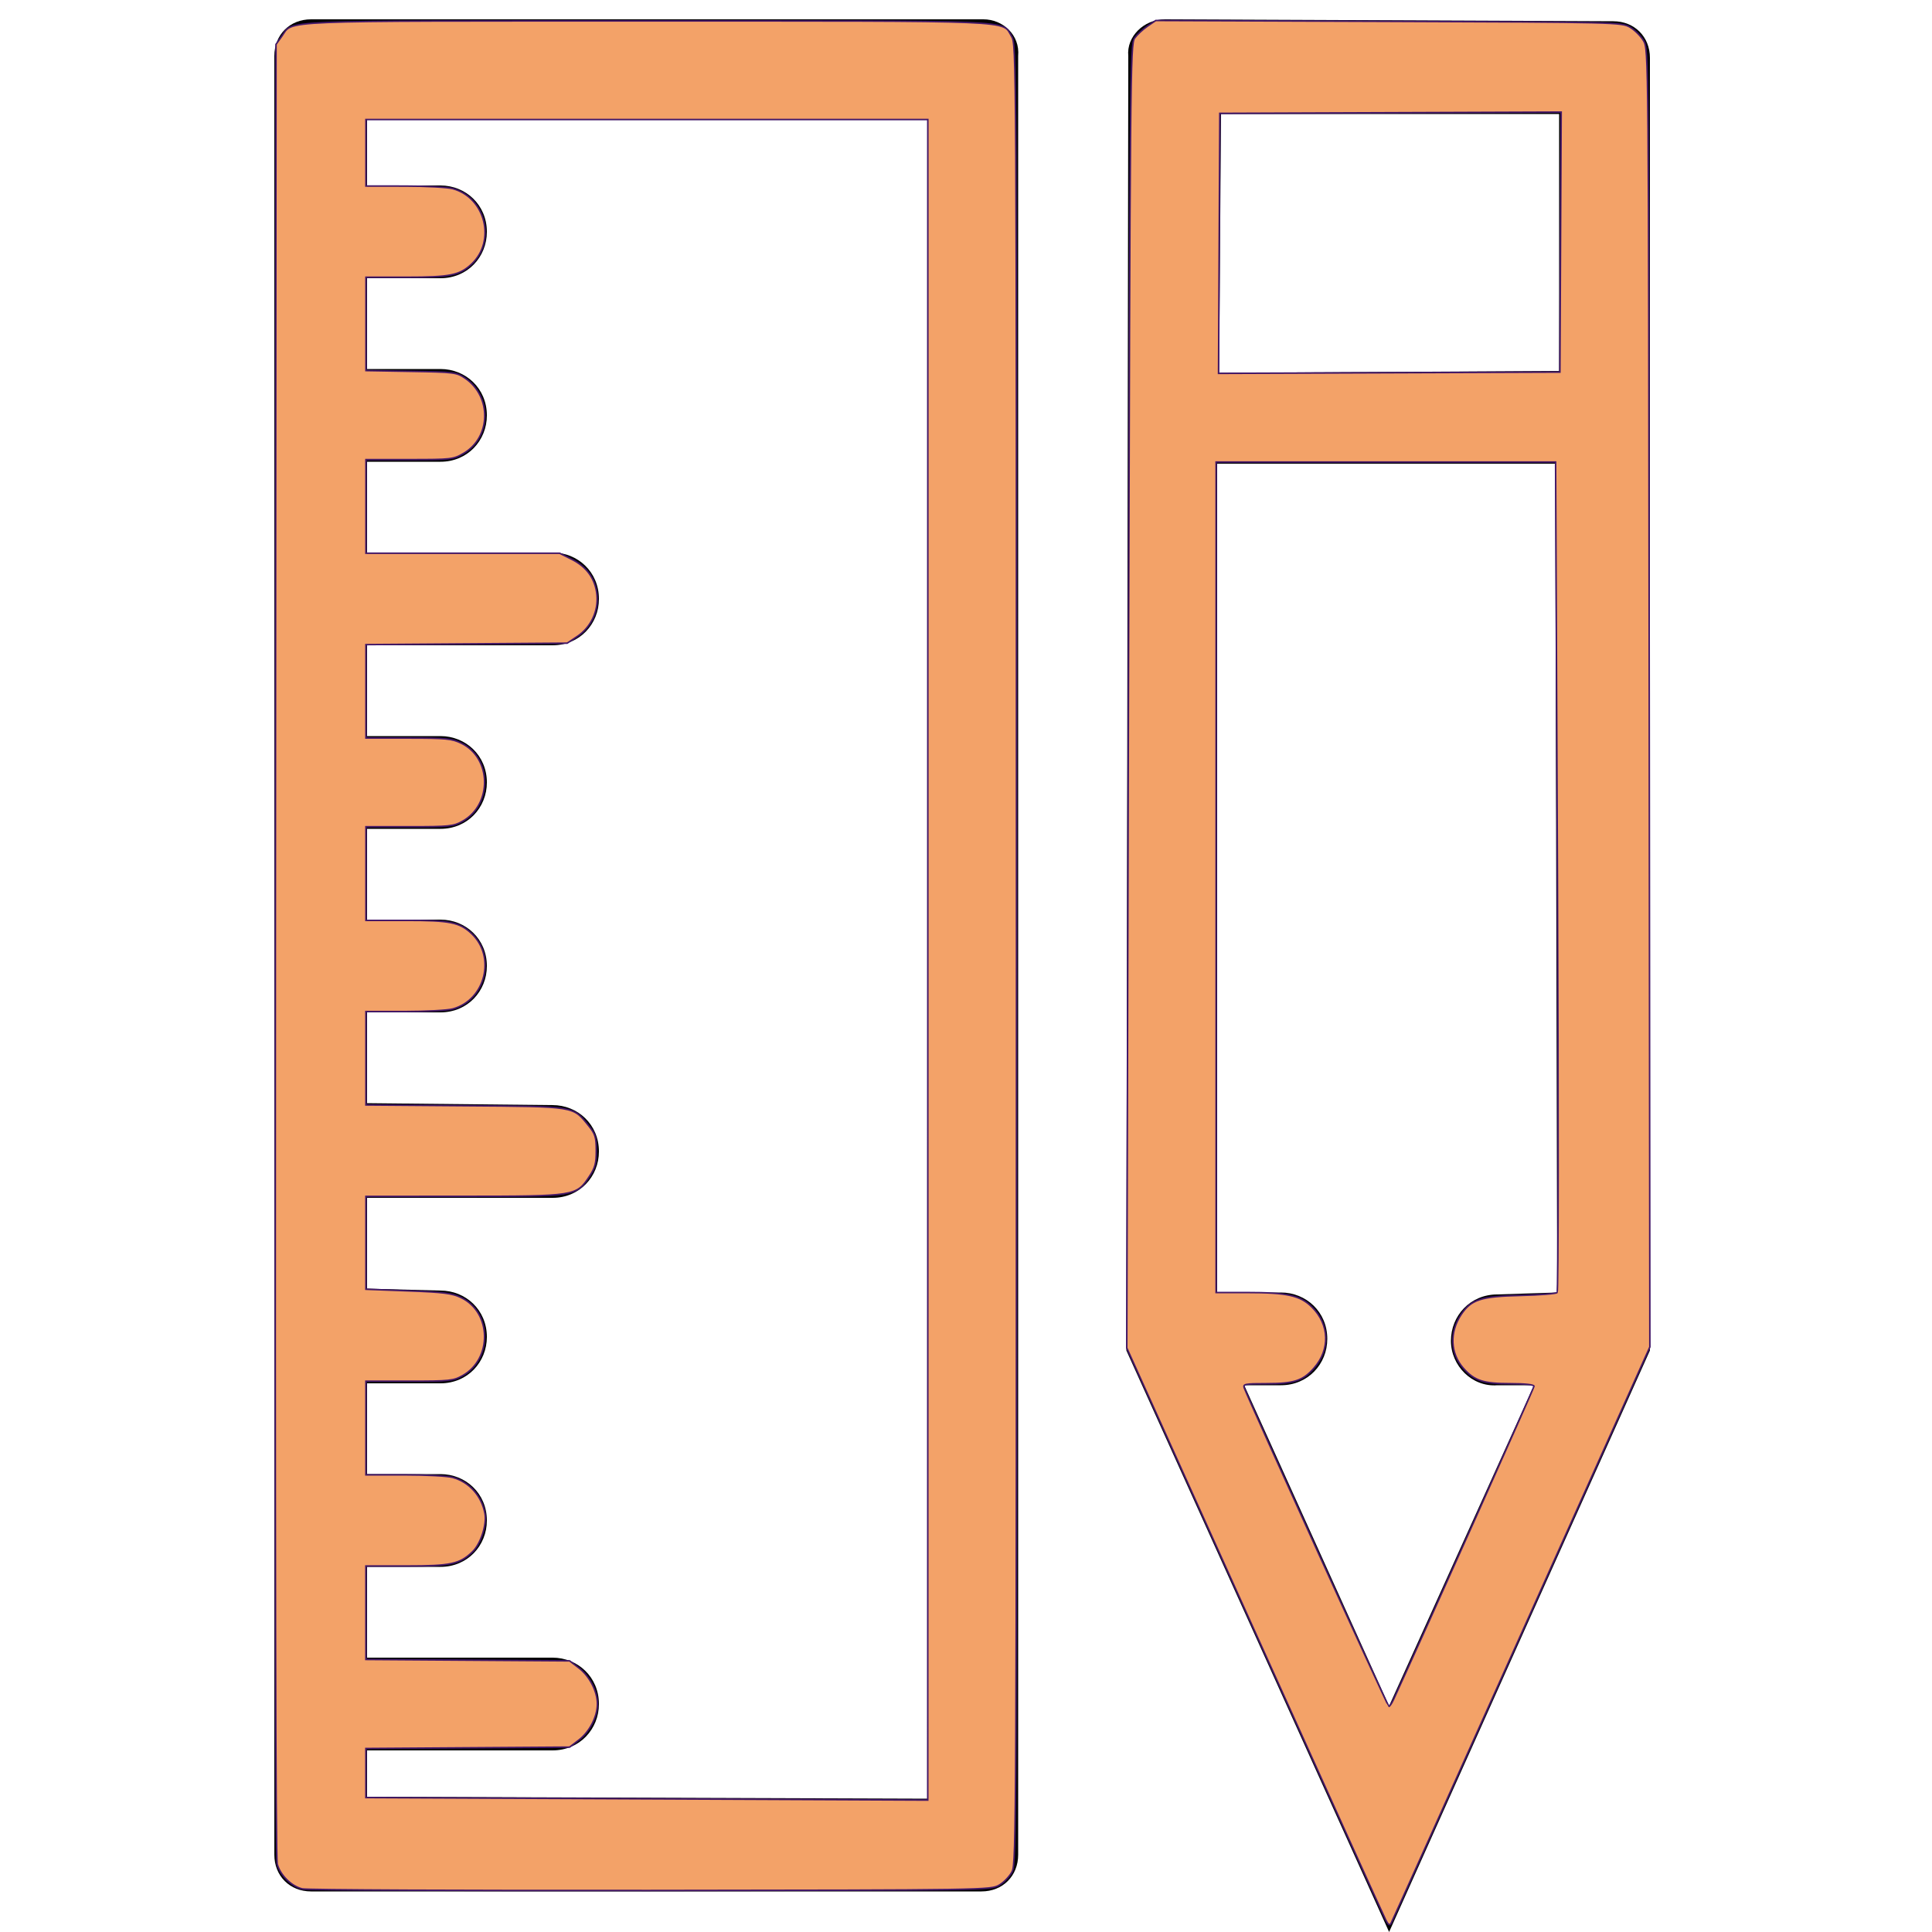 <?xml version="1.0" encoding="UTF-8" standalone="no"?>
<!-- Generator: Adobe Illustrator 21.0.0, SVG Export Plug-In . SVG Version: 6.00 Build 0)  -->

<svg
   version="1.1"
   id="Layer_2"
   x="0px"
   y="0px"
   viewBox="0 0 100 100"
   style="enable-background:new 0 0 100 100;"
   xml:space="preserve"
   sodipodi:docname="montagem.svg"
   inkscape:version="1.2-beta (1b65182ce9, 2022-04-05)"
   xmlns:inkscape="http://www.inkscape.org/namespaces/inkscape"
   xmlns:sodipodi="http://sodipodi.sourceforge.net/DTD/sodipodi-0.dtd"
   xmlns="http://www.w3.org/2000/svg"
   xmlns:svg="http://www.w3.org/2000/svg"><defs
   id="defs63994" /><sodipodi:namedview
   id="namedview63992"
   pagecolor="#ffffff"
   bordercolor="#000000"
   borderopacity="0.25"
   inkscape:pageshadow="2"
   inkscape:pageopacity="0.0"
   inkscape:pagecheckerboard="0"
   inkscape:deskcolor="#d1d1d1"
   showgrid="false"
   inkscape:zoom="7.84"
   inkscape:cx="49.936224"
   inkscape:cy="50"
   inkscape:window-width="1920"
   inkscape:window-height="1001"
   inkscape:window-x="-9"
   inkscape:window-y="-9"
   inkscape:window-maximized="1"
   inkscape:current-layer="Layer_2" />
<g
   id="g63989">
	<path
   d="M50.9,1H16.1c-1.1,0-1.9,0.8-1.9,1.9V96c0,1.1,0.8,1.9,1.9,1.9h34.7c1.1,0,1.9-0.8,1.9-1.9V2.9C52.8,1.8,51.9,1,50.9,1z    M48,93.1l-29-0.1v-2.4h9.6c1.4,0,2.4-1.1,2.4-2.4c0-1.4-1.1-2.4-2.4-2.4H19v-4.7h3.8c1.4,0,2.4-1.1,2.4-2.4c0-1.4-1.1-2.4-2.4-2.4   H19v-4.7h3.8c1.4,0,2.4-1.1,2.4-2.4c0-1.4-1.1-2.4-2.4-2.4L19,66.7v-4.7h9.6c1.4,0,2.4-1.1,2.4-2.4c0-1.4-1.1-2.4-2.4-2.4L19,57.1   v-4.7h3.8c1.4,0,2.4-1.1,2.4-2.4c0-1.4-1.1-2.4-2.4-2.4H19v-4.7h3.8c1.4,0,2.4-1.1,2.4-2.4c0-1.4-1.1-2.4-2.4-2.4H19v-4.7h9.6   c1.4,0,2.4-1.1,2.4-2.4c0-1.4-1.1-2.4-2.4-2.4H19v-4.7h3.8c1.4,0,2.4-1.1,2.4-2.4c0-1.4-1.1-2.4-2.4-2.4H19v-4.7h3.8   c1.4,0,2.4-1.1,2.4-2.4c0-1.4-1.1-2.4-2.4-2.4H19V6.2h29L48,93.1z"
   id="path63985" />
	<path
   d="M83.5,1.1L60.3,1c-1.1,0-2,0.9-1.9,1.9l-0.1,67l13.6,30.1l13.5-30.1V3C85.4,1.9,84.6,1.1,83.5,1.1z M77.5,71.7h1.9   l-7.5,16.6l-7.5-16.6h1.9c1.4,0,2.4-1.1,2.4-2.4c0-1.4-1.1-2.4-2.4-2.4h-3.3V24h17.5l0.1,42.9L77.5,67c-1.4,0-2.4,1.1-2.4,2.4   C75.1,70.7,76.2,71.8,77.5,71.7z M80.7,19.2l-17.6,0.1l0.1-13.4h17.5V19.2z"
   id="path63987" />
</g>
<path
   style="fill:#f3a268;fill-opacity:1;stroke:#441868;stroke-width:0.08;stroke-dasharray:none;stroke-opacity:1"
   d="M 71.712,99.352 C 71.607,99.147 68.551,92.408 64.921,84.375 l -6.6,-14.605 0.087,-33.737 c 0.083,-32.123 0.098,-33.753 0.315,-34.056 0.125,-0.175 0.424,-0.453 0.663,-0.618 L 59.821,1.061 71.875,1.105 c 11.845,0.043 12.061,0.049 12.495,0.303 0.243,0.143 0.559,0.458 0.702,0.701 0.259,0.441 0.26,0.507 0.292,34.026 l 0.033,33.584 -6.646,14.822 c -3.655,8.152 -6.691,14.904 -6.747,15.003 -0.077,0.139 -0.146,0.094 -0.293,-0.191 z m 0.411,-11.374 c 1.644,-3.568 7.277,-16.129 7.277,-16.226 0,-0.082 -0.461,-0.132 -1.216,-0.132 -1.412,0 -1.871,-0.151 -2.447,-0.807 -0.673,-0.767 -0.719,-1.852 -0.116,-2.762 0.522,-0.789 1.026,-0.953 3.078,-0.999 0.982,-0.022 1.836,-0.09 1.897,-0.15 0.064,-0.062 0.07,-9.335 0.016,-21.547 L 80.517,23.916 H 71.732 62.946 V 45.408 66.901 h 1.588 c 2.103,0 2.771,0.15 3.38,0.759 0.904,0.904 0.945,2.189 0.099,3.152 -0.578,0.659 -1.034,0.808 -2.462,0.808 -1.118,0 -1.222,0.02 -1.146,0.223 0.286,0.762 7.419,16.481 7.481,16.483 0.041,0.002 0.148,-0.155 0.237,-0.348 z m 8.65,-75.447 0.033,-6.729 -8.834,0.033 -8.834,0.033 -0.033,6.729 -0.033,6.729 8.834,-0.033 8.834,-0.033 z"
   id="path64360" /><path
   style="fill:#f3a268;fill-opacity:1;stroke:#441868;stroke-width:0.08;stroke-dasharray:none;stroke-opacity:1"
   d="m 15.647,97.77 c -0.564,-0.135 -1.144,-0.709 -1.3,-1.287 -0.082,-0.306 -0.115,-16.719 -0.094,-47.328 l 0.033,-46.859 0.306,-0.429 c 0.593,-0.832 -0.591,-0.783 18.89,-0.783 19.526,0 18.363,-0.049 18.874,0.79 0.257,0.421 0.257,0.506 0.258,47.489 2.55e-4,44.556 -0.012,47.09 -0.223,47.508 -0.123,0.243 -0.424,0.559 -0.669,0.702 -0.443,0.257 -0.598,0.26 -18.048,0.279 -9.681,0.011 -17.793,-0.026 -18.027,-0.082 z M 48.023,49.681 V 6.186 H 33.482 18.941 V 7.908 9.63 l 2.009,7.143e-4 c 1.105,3.954e-4 2.226,0.061 2.491,0.135 1.69,0.469 2.243,2.714 0.964,3.908 -0.618,0.577 -1.107,0.676 -3.354,0.676 h -2.109 v 2.416 2.416 l 2.338,0.04 c 2.248,0.038 2.355,0.052 2.799,0.356 1.384,0.95 1.342,3.055 -0.078,3.887 -0.536,0.314 -0.623,0.324 -2.806,0.324 H 18.941 v 2.423 2.423 h 5.013 5.013 l 0.631,0.317 c 0.784,0.394 1.223,1.016 1.303,1.847 0.081,0.84 -0.322,1.682 -1.029,2.149 L 29.356,33.291 24.149,33.328 18.941,33.365 v 2.418 2.418 h 2.192 c 1.965,0 2.249,0.028 2.744,0.267 1.577,0.763 1.616,3.168 0.066,4.039 -0.473,0.266 -0.665,0.286 -2.755,0.286 h -2.247 v 2.423 2.423 h 2.109 c 2.247,0 2.736,0.099 3.354,0.676 1.28,1.195 0.727,3.439 -0.964,3.908 -0.265,0.074 -1.386,0.134 -2.491,0.135 l -2.009,7.12e-4 v 2.417 2.417 l 5.134,0.039 c 5.769,0.043 5.564,0.01 6.394,1.036 0.345,0.427 0.394,0.586 0.396,1.284 0.002,0.663 -0.058,0.889 -0.357,1.34 -0.676,1.023 -0.704,1.027 -6.497,1.031 l -5.07,0.003 v 2.403 2.403 l 2.189,0.083 c 1.856,0.07 2.274,0.124 2.744,0.351 1.579,0.765 1.62,3.168 0.068,4.04 -0.473,0.266 -0.665,0.286 -2.755,0.286 h -2.247 v 2.423 2.423 l 2.009,7.65e-4 c 1.105,3.83e-4 2.222,0.06 2.483,0.132 0.861,0.239 1.497,0.95 1.671,1.868 0.108,0.566 -0.221,1.578 -0.644,1.983 -0.666,0.638 -1.115,0.735 -3.411,0.735 h -2.109 v 2.419 2.419 l 5.272,0.036 5.272,0.036 0.482,0.368 c 0.552,0.421 0.959,1.213 0.959,1.864 0,0.651 -0.407,1.443 -0.959,1.864 l -0.482,0.368 -5.272,0.036 -5.272,0.036 v 1.27 1.27 l 7.685,0.034 c 4.227,0.019 10.77,0.048 14.541,0.065 l 6.856,0.031 z"
   id="path64362" /></svg>
